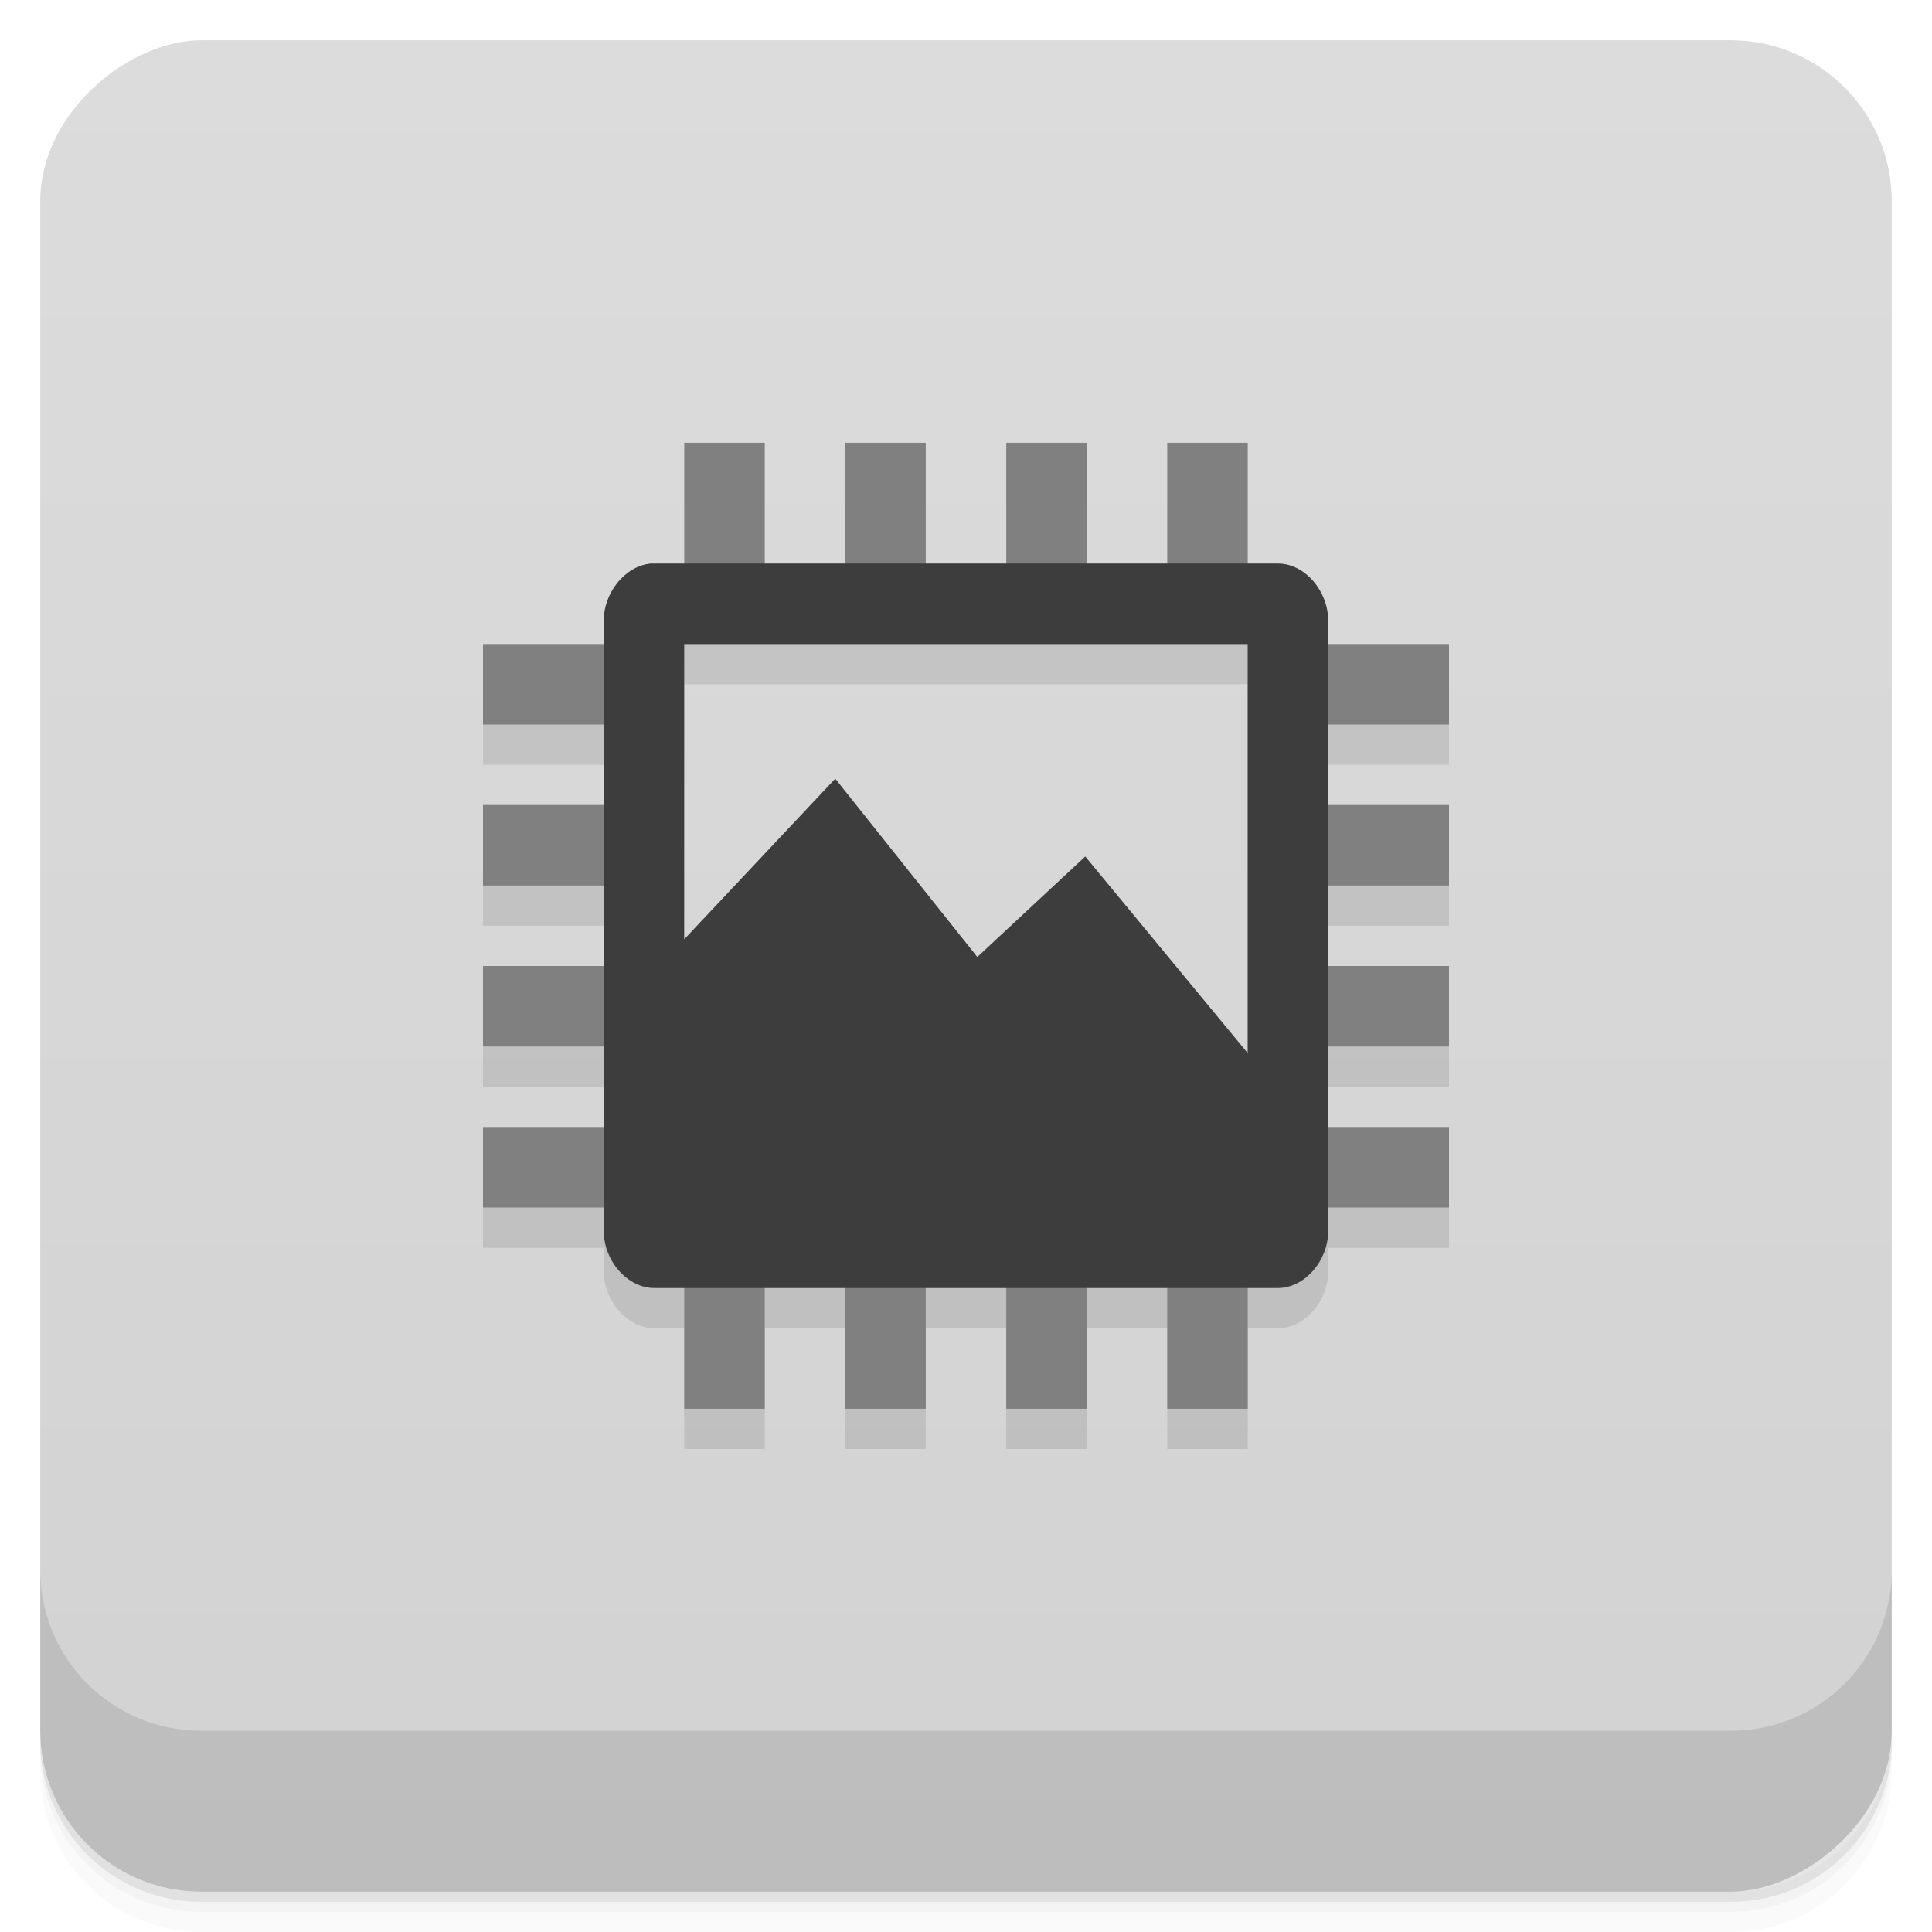<svg version="1.1" viewBox="0 0 48 48" xmlns="http://www.w3.org/2000/svg">
 <defs>
  <linearGradient id="bg" x1="-47" x2="-1" gradientUnits="userSpaceOnUse">
   <stop style="stop-color:#d2d2d2" offset="0"/>
   <stop style="stop-color:#dcdcdc" offset="1"/>
  </linearGradient>
 </defs>
 <g transform="translate(0 3.949e-5)">
  <path d="m1 43v0.25c0 2.216 1.784 4 4 4h38c2.216 0 4-1.784 4-4v-0.25c0 2.216-1.784 4-4 4h-38c-2.216 0-4-1.784-4-4zm0 0.5v0.5c0 2.216 1.784 4 4 4h38c2.216 0 4-1.784 4-4v-0.5c0 2.216-1.784 4-4 4h-38c-2.216 0-4-1.784-4-4z" opacity=".02"/>
  <path d="m1 43.25v0.25c0 2.216 1.784 4 4 4h38c2.216 0 4-1.784 4-4v-0.25c0 2.216-1.784 4-4 4h-38c-2.216 0-4-1.784-4-4z" opacity=".05"/>
  <path d="m1 43v0.25c0 2.216 1.784 4 4 4h38c2.216 0 4-1.784 4-4v-0.25c0 2.216-1.784 4-4 4h-38c-2.216 0-4-1.784-4-4z" opacity=".1"/>
 </g>
 <rect transform="rotate(-90)" x="-47" y="1" width="46" height="46" rx="4" fill="url(#bg)" style="fill:url(#bg)"/>
 <g transform="translate(0 3.949e-5)">
  <g transform="translate(0 -1004.4)">
   <path d="m1 1043.4v4c0 2.216 1.784 4 4 4h38c2.216 0 4-1.784 4-4v-4c0 2.216-1.784 4-4 4h-38c-2.216 0-4-1.784-4-4z" opacity=".1"/>
  </g>
 </g>
 <path d="m16.164 15s-1.175 0.729-1.164 1.441v0.559h-3v2h3v2h-3v2h3v2h-3v2h3v2h-3v2h3v0.594c7e-3 0.746 0.605 1.417 1.27 1.406h0.73v3h2v-3h2v3h2v-3h2v3h2v-3h2v3h2v-3h0.764c0.656-0.011 1.229-0.672 1.236-1.406v-0.594h3v-2h-3v-2h3v-2h-3v-2h3v-2h-3v-2h3v-2h-3v-0.559c9e-3 -0.745-1.236-1.441-1.236-1.441zm0.836 2h14v10.16l-4.035-4.883-2.682 2.496-3.529-4.429-3.754 3.992z" opacity=".1"/>
 <path d="m17 11v4h2v-4h-2zm4 0v4h2v-4h-2zm4 0v4h2v-4h-2zm4 0v4h2v-4h-2zm-17 5v2h4v-2h-4zm20 0v2h4v-2h-4zm-20 4v2h4v-2h-4zm20 0v2h4v-2h-4zm-20 4v2h4v-2h-4zm20 0v2h4v-2h-4zm-20 4v2h4v-2h-4zm20 0v2h4v-2h-4zm-15 3v4h2v-4h-2zm4 0v4h2v-4h-2zm4 0v4h2v-4h-2zm4 0v4h2v-4h-2z" style="fill:#808080"/>
 <path d="m16.164 14.001c-0.633 0.061-1.176 0.729-1.164 1.441v15.153c0.007 0.746 0.605 1.417 1.27 1.406h15.494c0.656-0.011 1.228-0.672 1.235-1.406v-15.153c9e-3 -0.746-0.569-1.433-1.235-1.441zm0.835 2h13.999v10.161l-4.035-4.883-2.682 2.497-3.529-4.43-3.754 3.992z" style="fill:#3d3d3d"/>
</svg>
